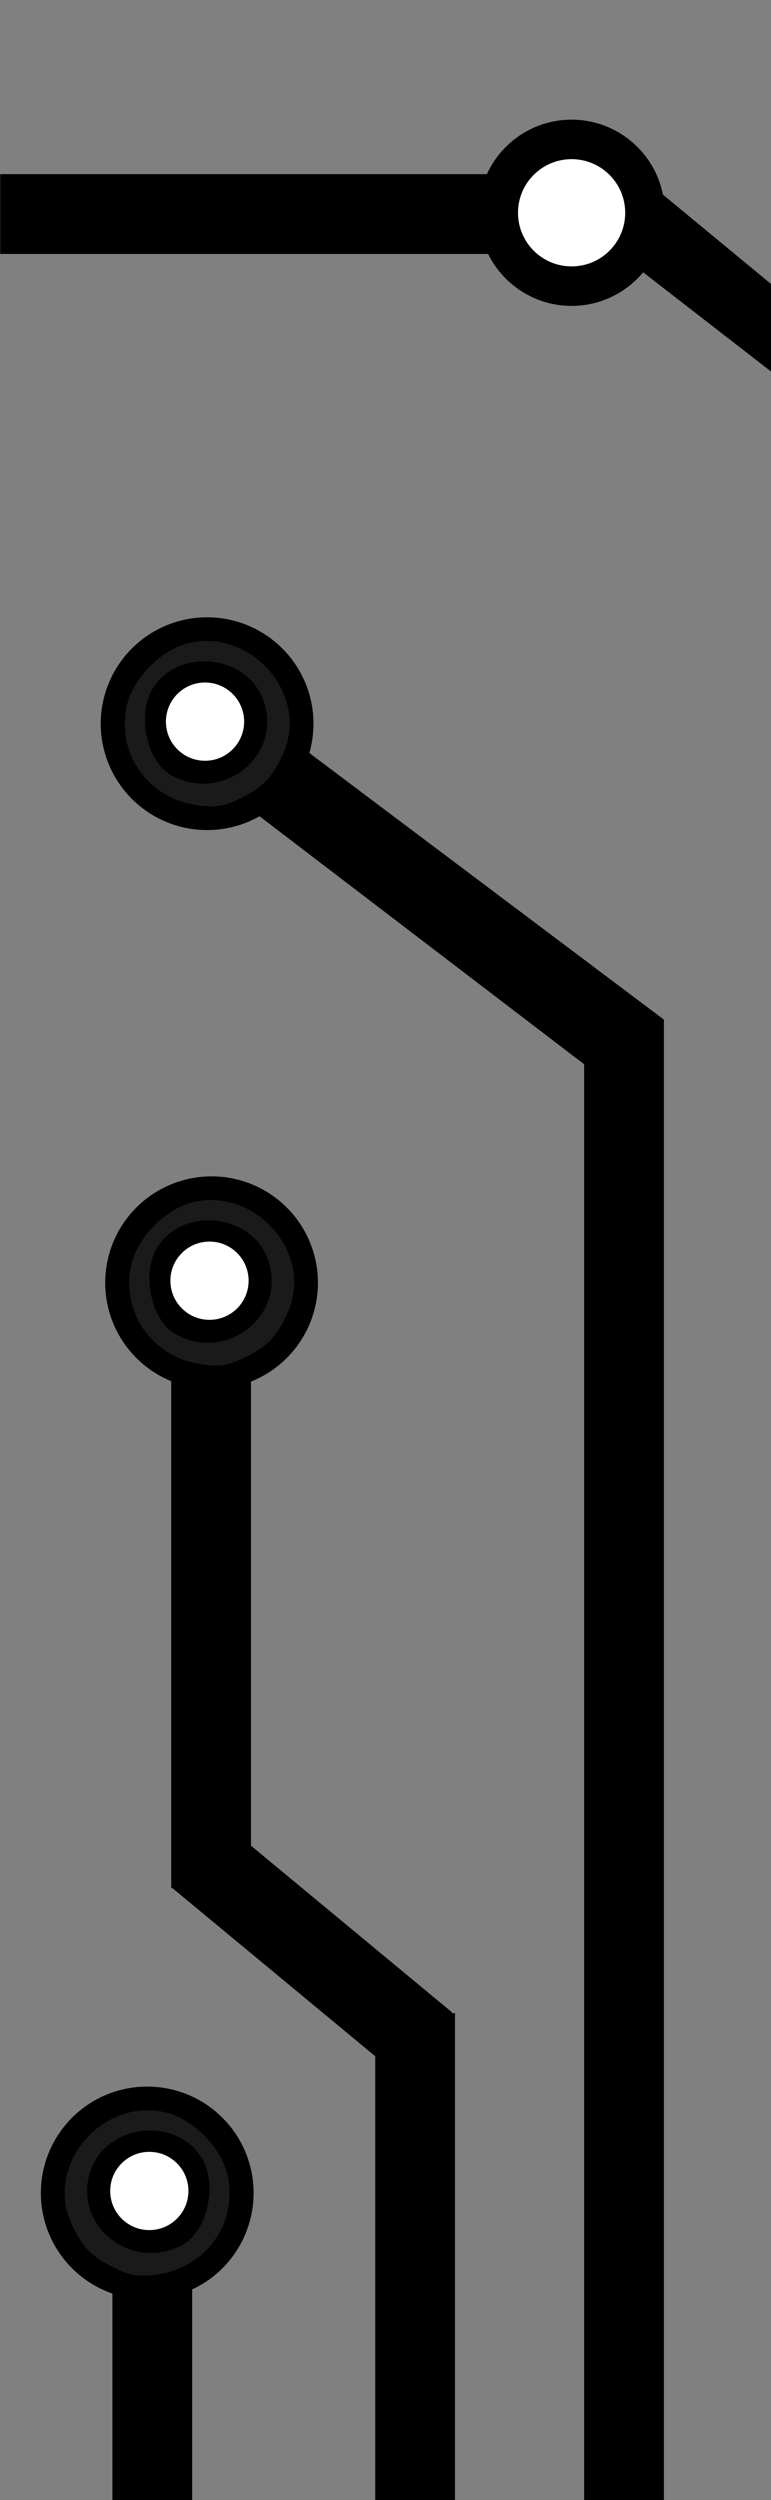 <?xml version="1.0" encoding="UTF-8" standalone="no"?>
<!-- Created with Inkscape (http://www.inkscape.org/) -->

<svg
   width="14.5mm"
   height="47mm"
   viewBox="0 0 14.5 47"
   version="1.1"
   id="svg8372"
   inkscape:version="1.2 (dc2aedaf03, 2022-05-15)"
   sodipodi:docname="design.svg"
   inkscape:export-filename="design.png"
   inkscape:export-xdpi="900"
   inkscape:export-ydpi="900"
   xmlns:inkscape="http://www.inkscape.org/namespaces/inkscape"
   xmlns:sodipodi="http://sodipodi.sourceforge.net/DTD/sodipodi-0.dtd"
   xmlns="http://www.w3.org/2000/svg"
   xmlns:svg="http://www.w3.org/2000/svg">
  <rect x="0" y="0" width="14.5" height="47" fill="#808080" stroke="none"/>
  <sodipodi:namedview
     id="namedview8374"
     pagecolor="#ffffff"
     bordercolor="#666666"
     borderopacity="1.0"
     inkscape:showpageshadow="2"
     inkscape:pageopacity="0.0"
     inkscape:pagecheckerboard="0"
     inkscape:deskcolor="#d1d1d1"
     inkscape:document-units="mm"
     showgrid="false"
     inkscape:zoom="2.8284271"
     inkscape:cx="-77.074639"
     inkscape:cy="96.166522"
     inkscape:window-width="1920"
     inkscape:window-height="974"
     inkscape:window-x="-11"
     inkscape:window-y="-11"
     inkscape:window-maximized="1"
     inkscape:current-layer="layer1" />
  <defs
     id="defs8369" />
  <g
     inkscape:label="Layer 1"
     inkscape:groupmode="layer"
     id="layer1">
    <g
       id="g8932"
       transform="translate(-0.606,0.005)">
      <rect
         style="fill:#000000;stroke-width:0.138"
         id="rect230-9-9-4"
         width="1.5"
         height="4.28"
         x="2.72"
         y="42.718" />
      <g
         id="g2672-5"
         transform="rotate(180,7.541,27.233)">
        <path
           id="path629-9-2-9"
           style="fill:#ffffff;stroke:#000000;stroke-width:0.265"
           d="m 9.839,13.245 a 1.868,1.868 0 0 1 1.868,-1.868 1.868,1.868 0 0 1 1.868,1.868 1.868,1.868 0 0 1 -1.868,1.868 1.868,1.868 0 0 1 -1.868,-1.868 z" />
        <circle
           style="fill:#ffffff;fill-opacity:1;stroke:#000000;stroke-width:0.265"
           id="path780-1-0-4"
           cx="-11.668"
           cy="-13.283"
           r="0.868"
           transform="scale(-1)" />
        <path
           style="fill:#1a1a1a;fill-opacity:1;stroke:#000000;stroke-width:0.265"
           d="m 12.381,11.717 c 0.465,0.225 0.666,0.436 0.882,0.923 0.529,1.196 -0.645,2.558 -1.937,2.248 -0.572,-0.137 -1.145,-0.725 -1.264,-1.297 -0.208,-1.003 0.493,-1.927 1.534,-2.022 0.322,-0.03 0.481,2.12e-4 0.785,0.148 z m -1.272,0.669 c -0.4,0.214 -0.576,1.004 -0.319,1.438 0.408,0.69 1.558,0.586 1.845,-0.166 0.347,-0.912 -0.648,-1.742 -1.526,-1.272 z"
           id="path922-9-2-8" />
      </g>
    </g>
    <rect
       style="fill:#000000;stroke-width:0.351"
       id="rect230-1-4-53"
       width="1.5"
       height="27.835"
       x="-12.486"
       y="19.167"
       transform="scale(-1,1)" />
    <g
       id="g10343">
      <g
         id="g402-21"
         transform="matrix(0,-1,-1,0,30.145,32.1)">
        <g
           id="g8766"
           transform="translate(1.212,2.25)">
          <path
             id="path629-1-3-23"
             style="fill:#ffffff;stroke:#000000;stroke-width:0.265"
             d="M 17.283,25.868 A 1.868,1.868 0 0 1 15.416,24 1.868,1.868 0 0 1 17.283,22.132 1.868,1.868 0 0 1 19.151,24 1.868,1.868 0 0 1 17.283,25.868 Z" />
          <circle
             style="fill:#ffffff;fill-opacity:1;stroke:#000000;stroke-width:0.265"
             id="path780-4-4-8"
             cx="24.039"
             cy="-17.322"
             r="0.868"
             transform="rotate(90)" />
          <path
             style="fill:#1a1a1a;fill-opacity:1;stroke:#000000;stroke-width:0.265"
             d="m 15.755,23.326 c 0.225,-0.465 0.436,-0.666 0.923,-0.882 1.196,-0.529 2.558,0.645 2.248,1.937 -0.137,0.572 -0.725,1.145 -1.297,1.264 -1.003,0.208 -1.927,-0.493 -2.022,-1.534 -0.03,-0.322 2.12e-4,-0.481 0.148,-0.785 z m 0.669,1.272 c 0.214,0.4 1.004,0.576 1.438,0.319 0.69,-0.408 0.586,-1.558 -0.166,-1.845 -0.912,-0.347 -1.742,0.648 -1.272,1.526 z"
             id="path922-6-5-1" />
        </g>
      </g>
      <path
         id="rect505-25"
         style="stroke-width:2.21"
         d="m -22.659,6.846 8.308,0.399 0.033,1.535 -8.299,-0.334 z"
         sodipodi:nodetypes="ccccc"
         transform="matrix(-0.77,-0.638,-0.725,0.688,0,0)" />
    </g>
    <rect
       style="fill:#000000;stroke-width:0.203"
       id="rect230-9-9"
       width="1.5"
       height="9.307"
       x="3.274"
       y="-9.311"
       transform="rotate(90)" />
    <path
       id="rect505-25-5"
       style="stroke-width:2.203"
       d="M 14.5,5.338 11.992,3.266 11.836,4.918 14.501,6.984 Z"
       sodipodi:nodetypes="ccccc" />
    <rect
       style="fill:#000000;stroke-width:0.202"
       id="rect230-1-4-53-1"
       width="1.5"
       height="9.152"
       x="-8.557"
       y="37.846"
       transform="scale(-1,1)" />
    <rect
       style="fill:#000000;stroke-width:0.213"
       id="rect230-1-4-53-1-0"
       width="1.5"
       height="10.255"
       x="-4.72"
       y="25.238"
       transform="scale(-1,1)" />
    <g
       id="g402-21-4"
       transform="matrix(0,-1,-1,0,27.979,41.398)">
      <path
         id="path629-1-3-23-4"
         style="fill:#ffffff;stroke:#000000;stroke-width:0.265"
         d="M 17.283,25.868 A 1.868,1.868 0 0 1 15.416,24 1.868,1.868 0 0 1 17.283,22.132 1.868,1.868 0 0 1 19.151,24 1.868,1.868 0 0 1 17.283,25.868 Z" />
      <circle
         style="fill:#ffffff;fill-opacity:1;stroke:#000000;stroke-width:0.265"
         id="path780-4-4-8-1"
         cx="24.039"
         cy="-17.322"
         r="0.868"
         transform="rotate(90)" />
      <path
         style="fill:#1a1a1a;fill-opacity:1;stroke:#000000;stroke-width:0.265"
         d="m 15.755,23.326 c 0.225,-0.465 0.436,-0.666 0.923,-0.882 1.196,-0.529 2.558,0.645 2.248,1.937 -0.137,0.572 -0.725,1.145 -1.297,1.264 -1.003,0.208 -1.927,-0.493 -2.022,-1.534 -0.03,-0.322 2.12e-4,-0.481 0.148,-0.785 z m 0.669,1.272 c 0.214,0.4 1.004,0.576 1.438,0.319 0.69,-0.408 0.586,-1.558 -0.166,-1.845 -0.912,-0.347 -1.742,0.648 -1.272,1.526 z"
         id="path922-6-5-1-3" />
    </g>
    <rect
       style="fill:#000000;stroke-width:2.21"
       id="rect505-25-6"
       width="5.375"
       height="1.569"
       x="-33.537"
       y="23.889"
       transform="matrix(-0.77,-0.638,-0.725,0.688,0,0)" />
    <ellipse
       style="fill:#ffffff;stroke:#000000;stroke-width:0.627;stroke-dasharray:none"
       id="path9340"
       cx="10.75"
       cy="4"
       rx="1.437"
       ry="1.437" />
    <ellipse
       style="fill:#ffffff;stroke:#000000;stroke-width:0.192;stroke-dasharray:none"
       id="path9344"
       cx="10.75"
       cy="4"
       rx="1.104"
       ry="1.104" />
  </g>
</svg>
